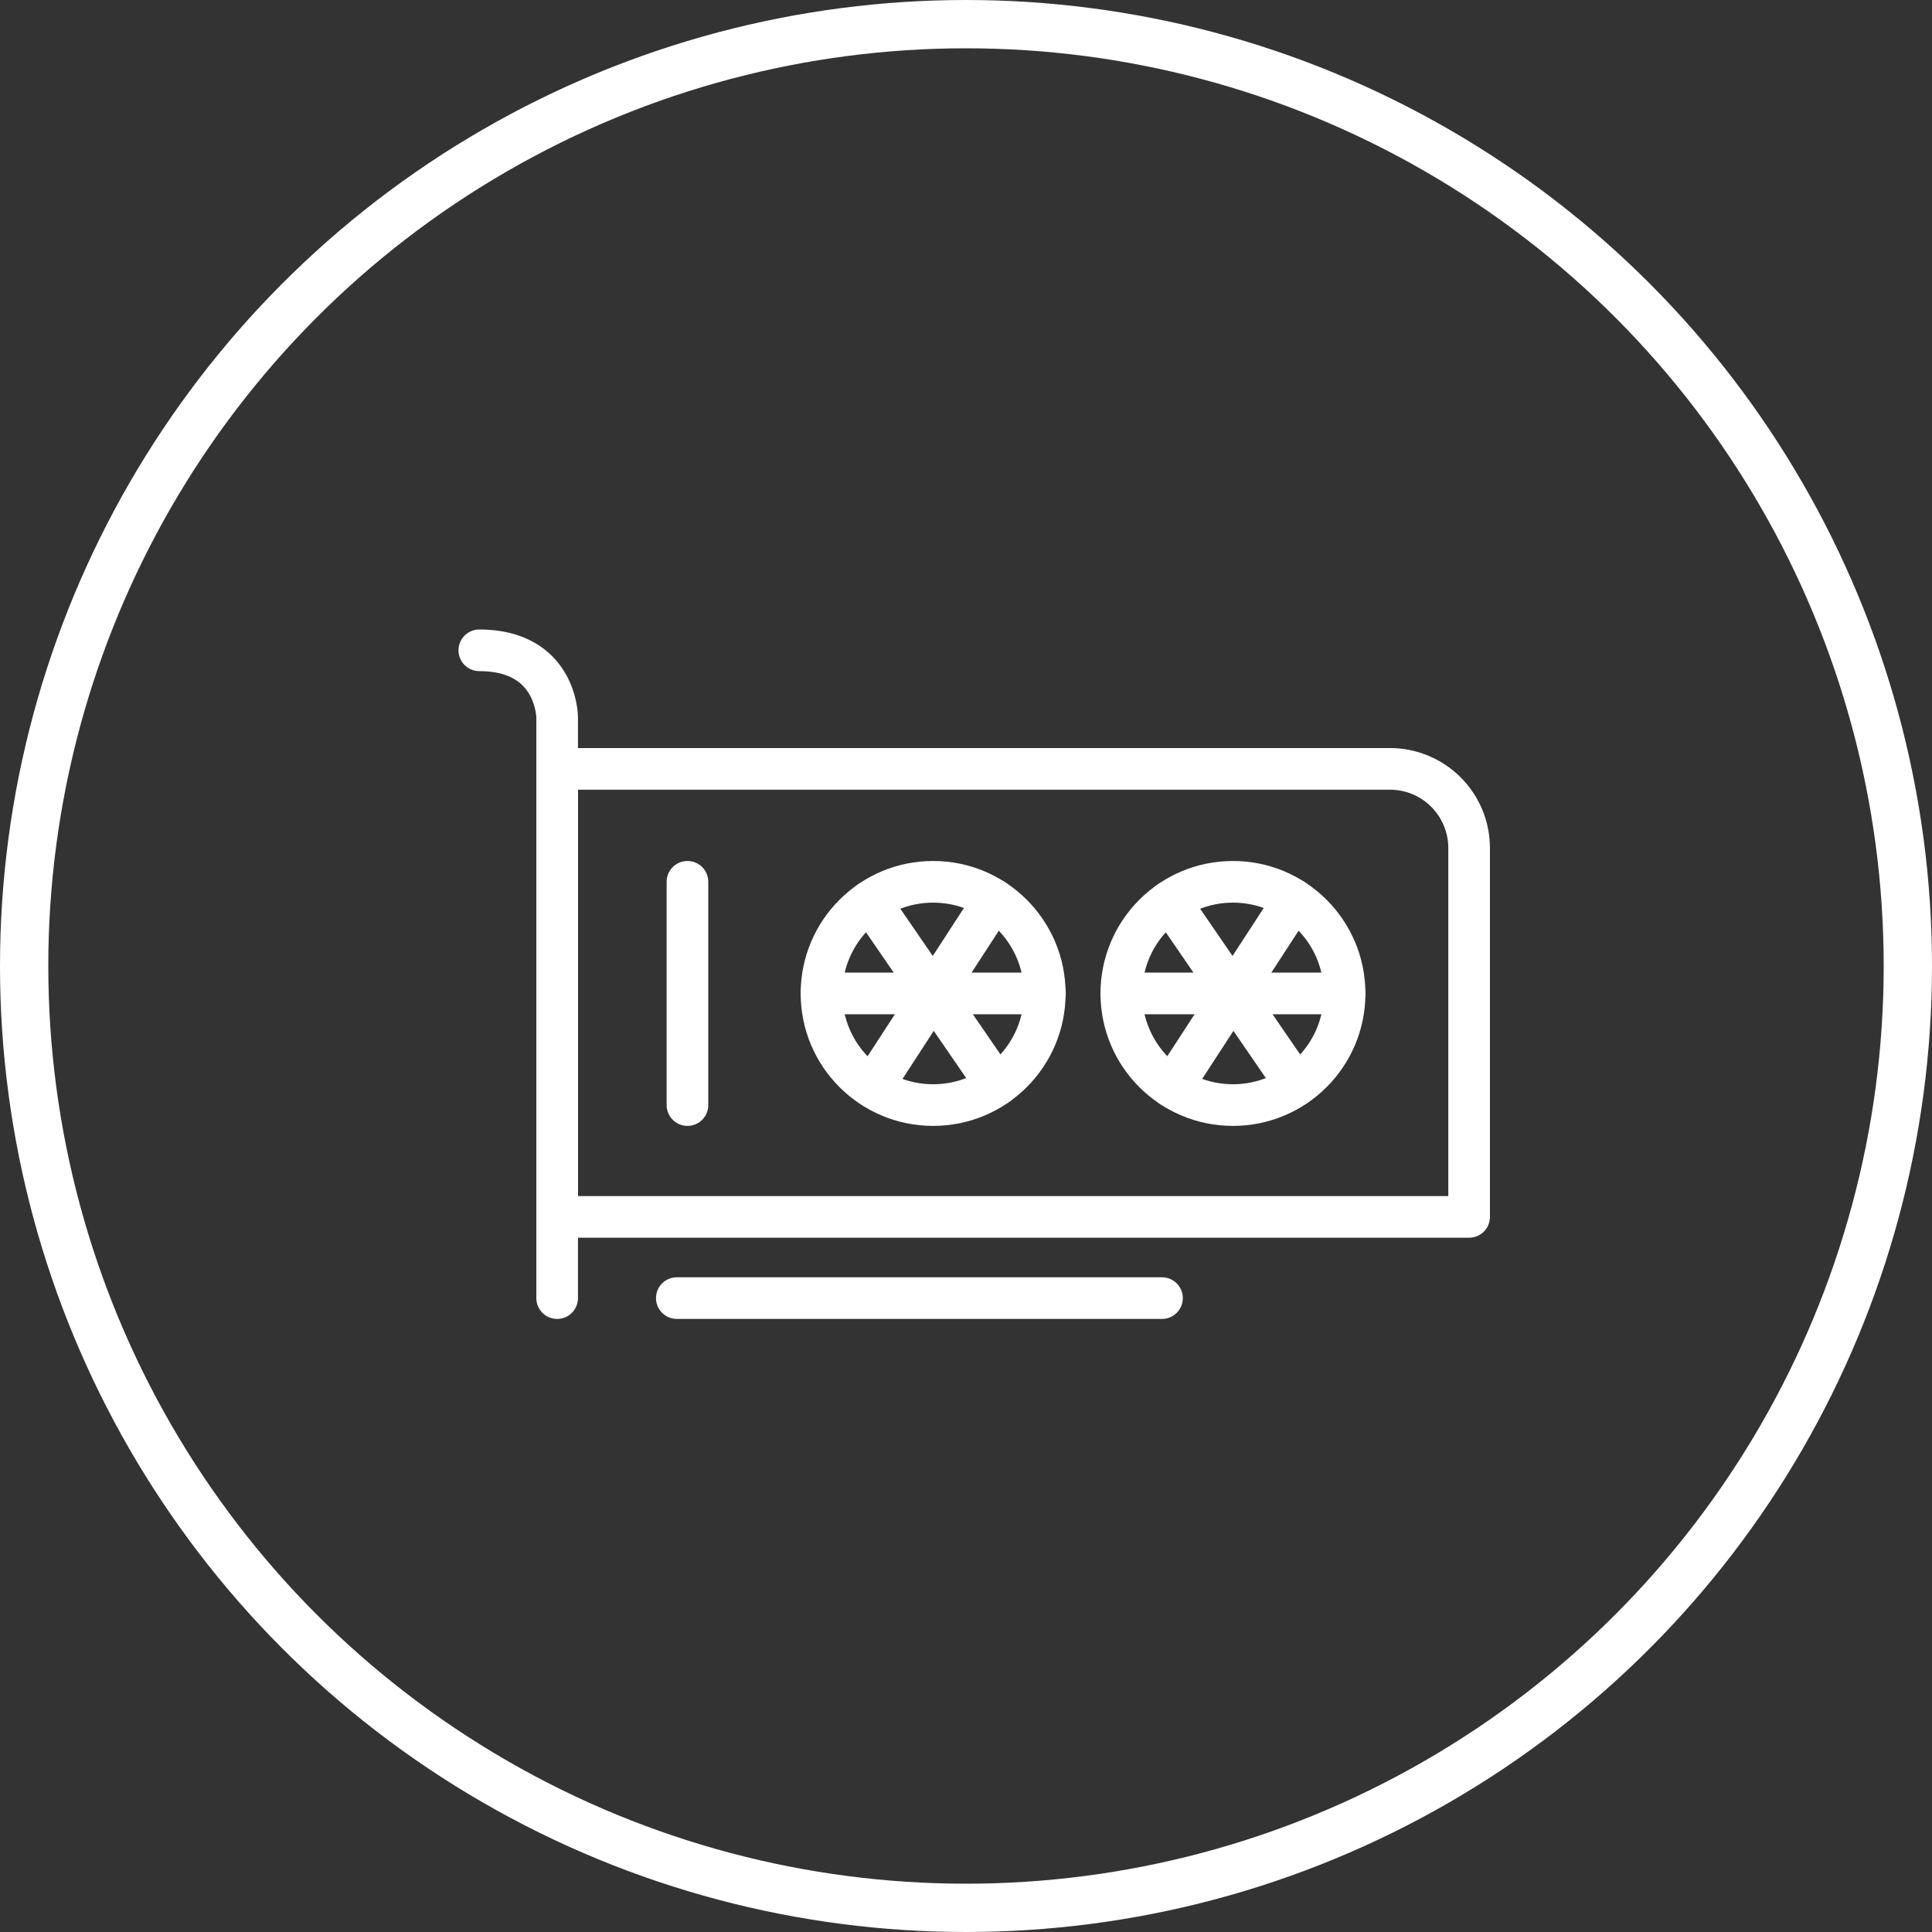 <svg width="96" height="96" viewBox="0 0 96 96" fill="none" xmlns="http://www.w3.org/2000/svg">
<rect x="0" y="0" width="96" height="96" fill="#333333" stroke="none"/>
<circle cx="48" cy="48" r="46.8" stroke="white" stroke-width="2.4"/>
<g>
<path fill-rule="evenodd" clip-rule="evenodd" d="M26.651 38.204C26.651 37.633 27.114 37.17 27.685 37.17H69.066C69.719 37.17 70.365 37.298 70.967 37.548C71.57 37.798 72.118 38.164 72.579 38.625C73.04 39.086 73.406 39.634 73.656 40.236C73.905 40.839 74.034 41.485 74.034 42.138V60.467C74.034 61.039 73.571 61.502 72.999 61.502H27.685C27.114 61.502 26.651 61.039 26.651 60.467V38.204ZM28.719 39.239V59.433H71.965V42.138C71.965 41.757 71.89 41.38 71.744 41.028C71.599 40.676 71.385 40.357 71.116 40.088C70.847 39.819 70.527 39.605 70.176 39.459C69.824 39.314 69.447 39.239 69.066 39.239H28.719Z" fill="white"/>
<path fill-rule="evenodd" clip-rule="evenodd" d="M22.782 32.314C22.782 31.742 23.245 31.279 23.816 31.279C26.119 31.279 27.427 32.31 28.096 33.465C28.411 34.009 28.564 34.543 28.64 34.935C28.678 35.133 28.698 35.301 28.708 35.424C28.713 35.486 28.716 35.537 28.717 35.576L28.719 35.624L28.719 35.641L28.719 35.648L28.719 35.651L28.719 35.652C28.719 35.653 28.719 35.653 27.685 35.653H28.719V64.502C28.719 65.074 28.256 65.537 27.685 65.537C27.113 65.537 26.65 65.074 26.65 64.502V35.661C26.65 35.659 26.65 35.658 26.65 35.656C26.65 35.645 26.649 35.625 26.646 35.595C26.641 35.535 26.631 35.443 26.608 35.328C26.563 35.093 26.474 34.793 26.306 34.502C26.008 33.987 25.383 33.348 23.816 33.348C23.245 33.348 22.782 32.885 22.782 32.314Z" fill="white"/>
<path fill-rule="evenodd" clip-rule="evenodd" d="M32.596 64.502C32.596 63.931 33.06 63.468 33.631 63.468H57.74C58.311 63.468 58.774 63.931 58.774 64.502C58.774 65.073 58.311 65.537 57.74 65.537H33.631C33.06 65.537 32.596 65.073 32.596 64.502Z" fill="white"/>
<path fill-rule="evenodd" clip-rule="evenodd" d="M46.367 44.851C43.875 44.851 41.854 46.871 41.854 49.364C41.854 51.856 43.875 53.876 46.367 53.876C48.859 53.876 50.88 51.856 50.88 49.364C50.88 46.871 48.859 44.851 46.367 44.851ZM39.785 49.364C39.785 45.729 42.732 42.782 46.367 42.782C50.002 42.782 52.949 45.729 52.949 49.364C52.949 52.999 50.002 55.945 46.367 55.945C42.732 55.945 39.785 52.999 39.785 49.364Z" fill="white"/>
<path fill-rule="evenodd" clip-rule="evenodd" d="M39.785 49.363C39.785 48.792 40.248 48.329 40.82 48.329H51.923C52.495 48.329 52.958 48.792 52.958 49.363C52.958 49.935 52.495 50.398 51.923 50.398H40.82C40.248 50.398 39.785 49.935 39.785 49.363Z" fill="white"/>
<path fill-rule="evenodd" clip-rule="evenodd" d="M49.955 43.849C50.434 44.16 50.57 44.8 50.259 45.279L44.22 54.574C43.909 55.053 43.268 55.19 42.789 54.878C42.31 54.567 42.174 53.926 42.485 53.447L48.524 44.152C48.835 43.673 49.476 43.537 49.955 43.849Z" fill="white"/>
<path fill-rule="evenodd" clip-rule="evenodd" d="M42.646 43.938C43.117 43.614 43.761 43.734 44.084 44.205L50.364 53.342C50.688 53.812 50.569 54.456 50.098 54.78C49.627 55.104 48.983 54.984 48.659 54.513L42.379 45.376C42.056 44.906 42.175 44.261 42.646 43.938Z" fill="white"/>
<path fill-rule="evenodd" clip-rule="evenodd" d="M61.265 44.851C58.773 44.851 56.752 46.871 56.752 49.364C56.752 51.856 58.773 53.876 61.265 53.876C63.757 53.876 65.778 51.856 65.778 49.364C65.778 46.871 63.757 44.851 61.265 44.851ZM54.683 49.364C54.683 45.729 57.63 42.782 61.265 42.782C64.9 42.782 67.847 45.729 67.847 49.364C67.847 52.999 64.9 55.945 61.265 55.945C57.63 55.945 54.683 52.999 54.683 49.364Z" fill="white"/>
<path fill-rule="evenodd" clip-rule="evenodd" d="M54.683 49.363C54.683 48.792 55.147 48.329 55.718 48.329H66.812C67.384 48.329 67.847 48.792 67.847 49.363C67.847 49.935 67.384 50.398 66.812 50.398H55.718C55.147 50.398 54.683 49.935 54.683 49.363Z" fill="white"/>
<path fill-rule="evenodd" clip-rule="evenodd" d="M64.853 43.849C65.332 44.16 65.468 44.801 65.156 45.28L59.108 54.575C58.797 55.054 58.156 55.189 57.677 54.878C57.198 54.566 57.062 53.925 57.374 53.447L63.422 44.152C63.734 43.673 64.374 43.537 64.853 43.849Z" fill="white"/>
<path fill-rule="evenodd" clip-rule="evenodd" d="M57.544 43.938C58.015 43.614 58.659 43.734 58.982 44.205L65.253 53.342C65.576 53.813 65.456 54.457 64.985 54.78C64.514 55.104 63.87 54.984 63.547 54.513L57.276 45.376C56.953 44.905 57.073 44.261 57.544 43.938Z" fill="white"/>
<path fill-rule="evenodd" clip-rule="evenodd" d="M34.16 42.782C34.731 42.782 35.194 43.245 35.194 43.816V54.911C35.194 55.482 34.731 55.945 34.16 55.945C33.589 55.945 33.125 55.482 33.125 54.911V43.816C33.125 43.245 33.589 42.782 34.16 42.782Z" fill="white"/>
</g>
</svg>
